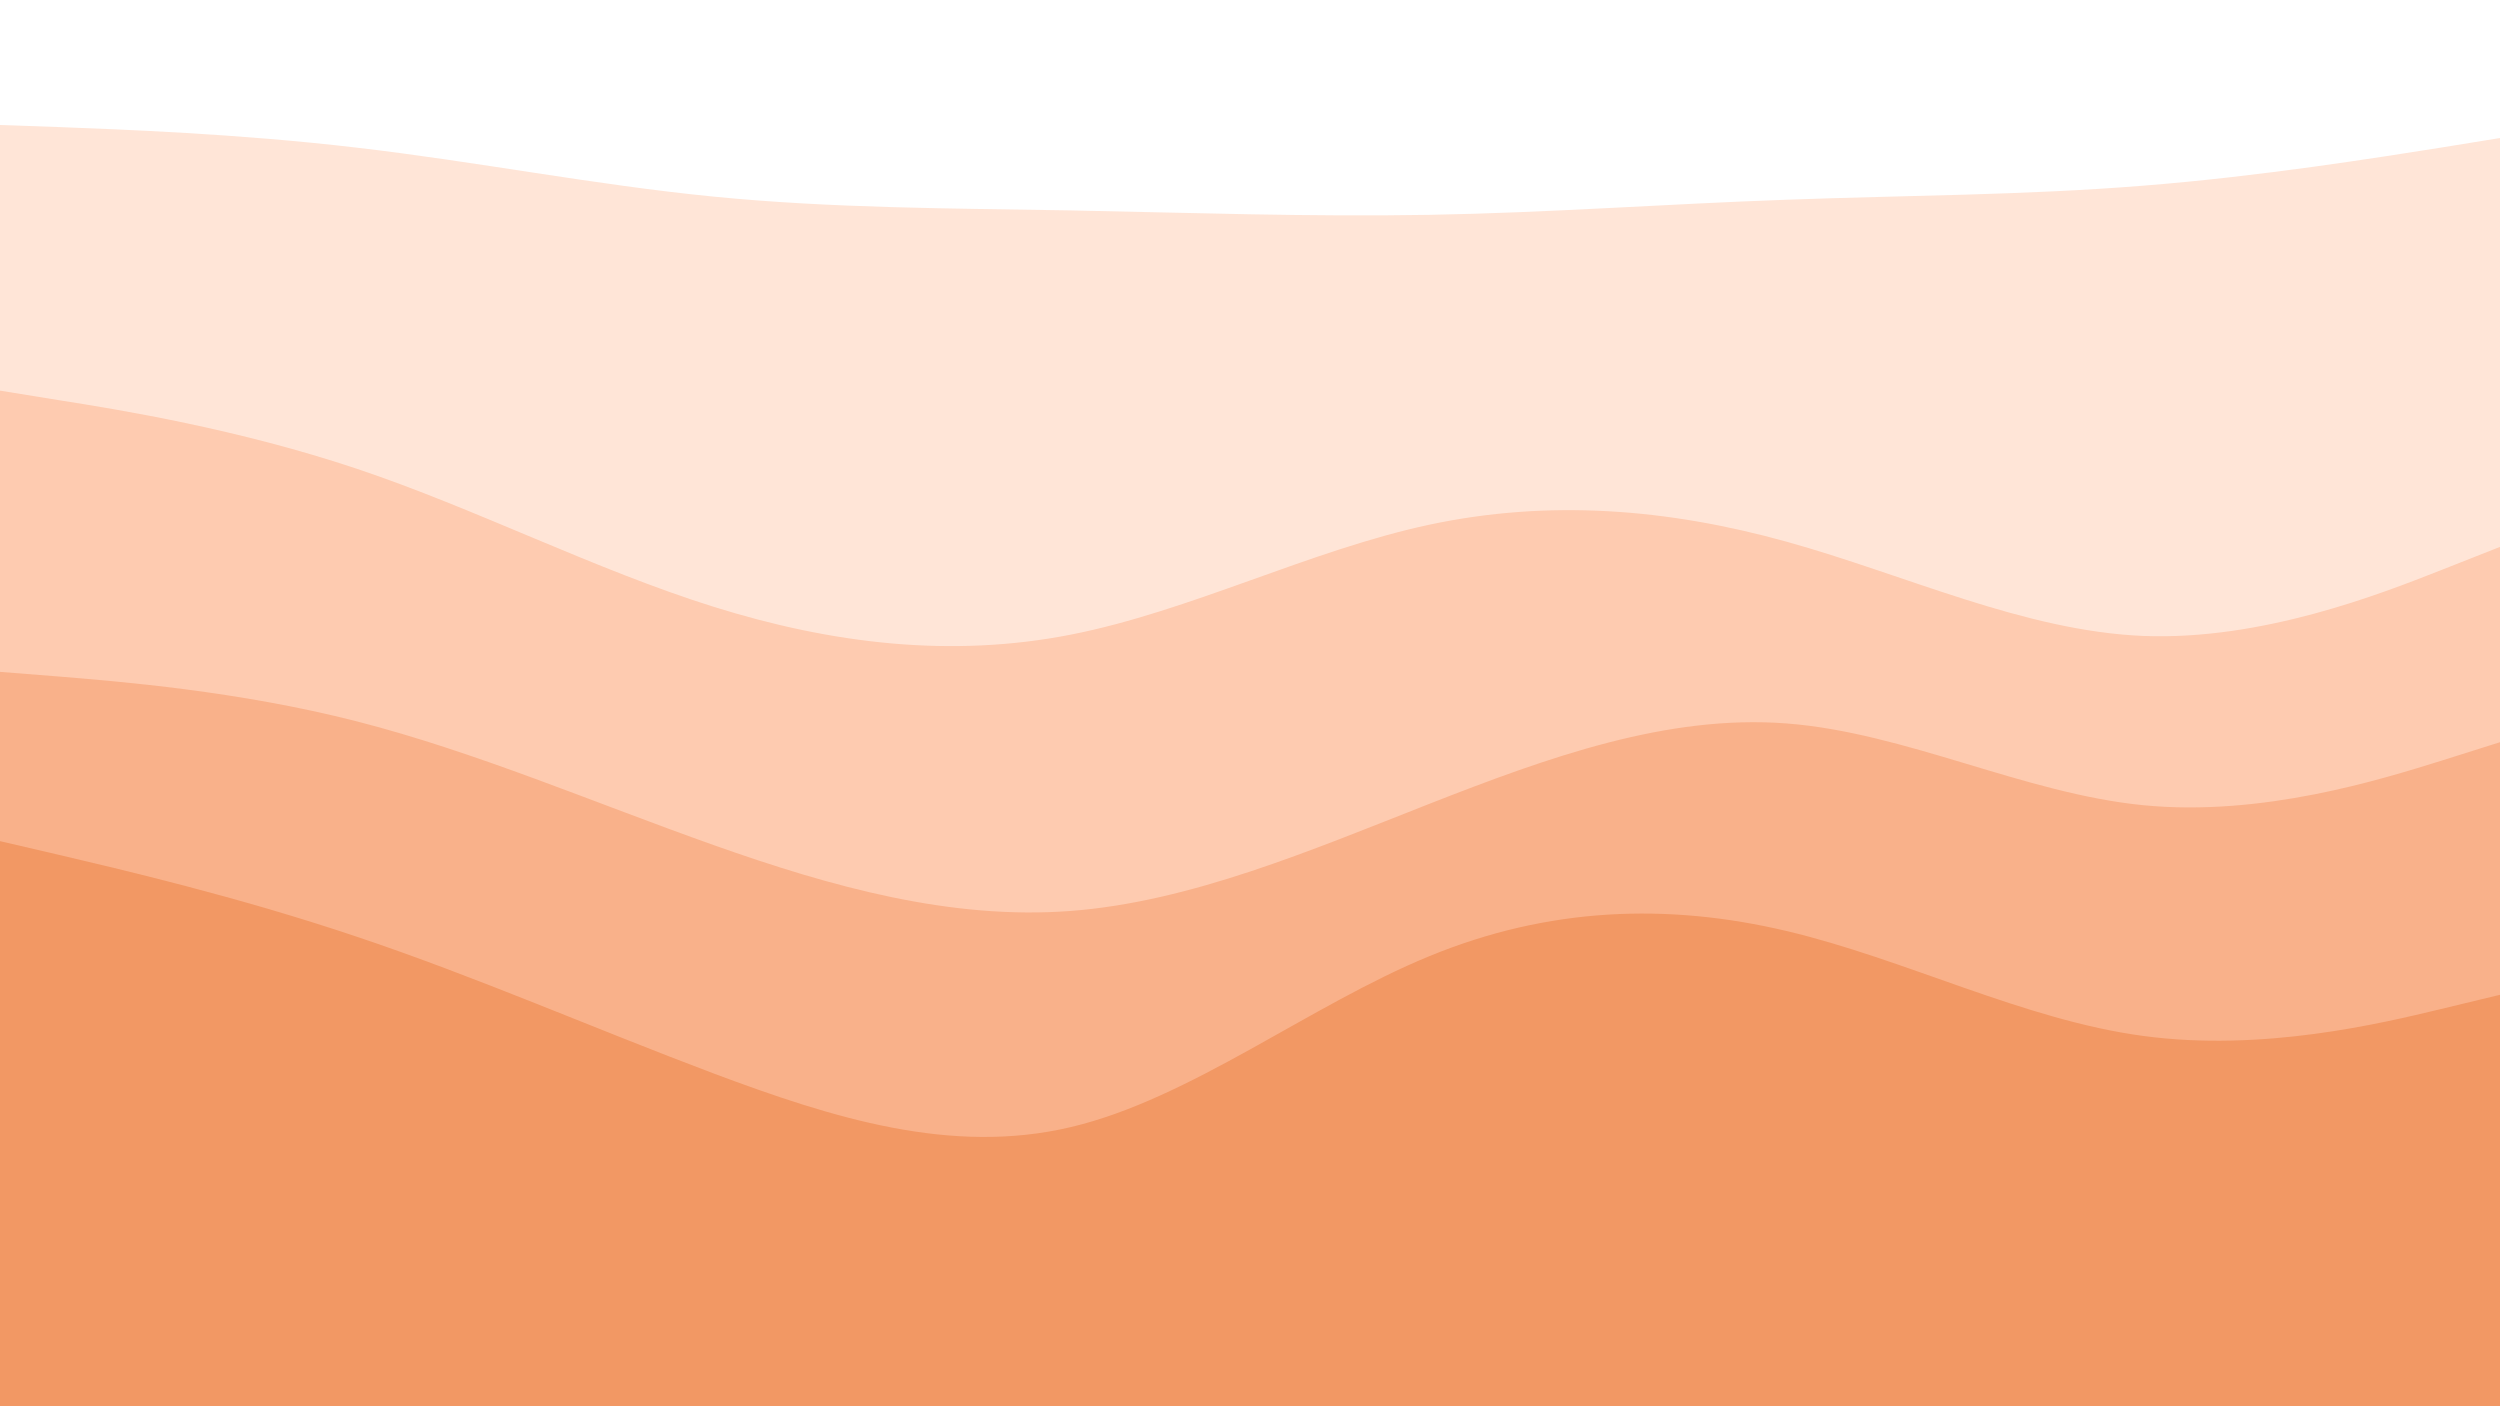 <svg id="visual" viewBox="0 0 960 540" width="960" height="540" xmlns="http://www.w3.org/2000/svg" xmlns:xlink="http://www.w3.org/1999/xlink" version="1.1"><rect x="0" y="0" width="960" height="540" fill="#333333" stroke="none"/><path d="M0 50L22.8 50.8C45.7 51.7 91.3 53.3 137 58.7C182.7 64 228.3 73 274 77.5C319.7 82 365.3 82 411.2 82.8C457 83.7 503 85.3 548.8 84.5C594.7 83.7 640.3 80.3 686 78.7C731.7 77 777.3 77 823 73.3C868.7 69.7 914.3 62.3 937.2 58.7L960 55L960 0L937.2 0C914.3 0 868.7 0 823 0C777.3 0 731.7 0 686 0C640.3 0 594.7 0 548.8 0C503 0 457 0 411.2 0C365.3 0 319.7 0 274 0C228.3 0 182.7 0 137 0C91.3 0 45.7 0 22.8 0L0 0Z" fill="#ffffff"></path><path d="M0 152L22.8 155.7C45.7 159.3 91.3 166.7 137 182C182.7 197.3 228.3 220.7 274 235C319.7 249.3 365.3 254.7 411.2 245.7C457 236.7 503 213.3 548.8 203.5C594.7 193.7 640.3 197.3 686 210C731.7 222.7 777.3 244.3 823 246.2C868.7 248 914.3 230 937.2 221L960 212L960 53L937.2 56.7C914.3 60.3 868.7 67.7 823 71.3C777.3 75 731.7 75 686 76.7C640.3 78.3 594.7 81.7 548.8 82.5C503 83.3 457 81.7 411.2 80.8C365.3 80 319.7 80 274 75.5C228.3 71 182.7 62 137 56.7C91.3 51.3 45.7 49.7 22.8 48.8L0 48Z" fill="#ffe5d7"></path><path d="M0 260L22.8 261.8C45.7 263.7 91.3 267.3 137 279C182.7 290.7 228.3 310.3 274 326.5C319.7 342.7 365.3 355.3 411.2 351.8C457 348.3 503 328.7 548.8 310.7C594.7 292.7 640.3 276.3 686 279.8C731.7 283.3 777.3 306.7 823 311.2C868.7 315.7 914.3 301.3 937.2 294.2L960 287L960 210L937.2 219C914.3 228 868.7 246 823 244.2C777.3 242.3 731.7 220.7 686 208C640.3 195.3 594.7 191.7 548.8 201.5C503 211.3 457 234.7 411.2 243.7C365.3 252.7 319.7 247.3 274 233C228.3 218.7 182.7 195.3 137 180C91.3 164.7 45.7 157.3 22.8 153.7L0 150Z" fill="#fecbb0"></path><path d="M0 325L22.8 330.3C45.7 335.7 91.3 346.3 137 361.7C182.7 377 228.3 397 274 414.2C319.7 431.3 365.3 445.7 411.2 434.8C457 424 503 388 548.8 369.2C594.7 350.3 640.3 348.7 686 359.5C731.7 370.3 777.3 393.7 823 399.8C868.7 406 914.3 395 937.2 389.5L960 384L960 285L937.2 292.2C914.3 299.3 868.7 313.7 823 309.2C777.3 304.7 731.7 281.3 686 277.8C640.3 274.3 594.7 290.7 548.8 308.7C503 326.7 457 346.3 411.2 349.8C365.3 353.3 319.7 340.7 274 324.5C228.3 308.3 182.7 288.7 137 277C91.3 265.3 45.7 261.7 22.8 259.8L0 258Z" fill="#f9b18a"></path><path d="M0 541L22.8 541C45.7 541 91.3 541 137 541C182.7 541 228.3 541 274 541C319.7 541 365.3 541 411.2 541C457 541 503 541 548.8 541C594.7 541 640.3 541 686 541C731.7 541 777.3 541 823 541C868.7 541 914.3 541 937.2 541L960 541L960 382L937.2 387.5C914.3 393 868.7 404 823 397.8C777.3 391.7 731.7 368.3 686 357.5C640.3 346.7 594.7 348.3 548.8 367.2C503 386 457 422 411.2 432.8C365.3 443.7 319.7 429.3 274 412.2C228.3 395 182.7 375 137 359.7C91.3 344.3 45.7 333.7 22.8 328.3L0 323Z" fill="#f29864"></path></svg>
